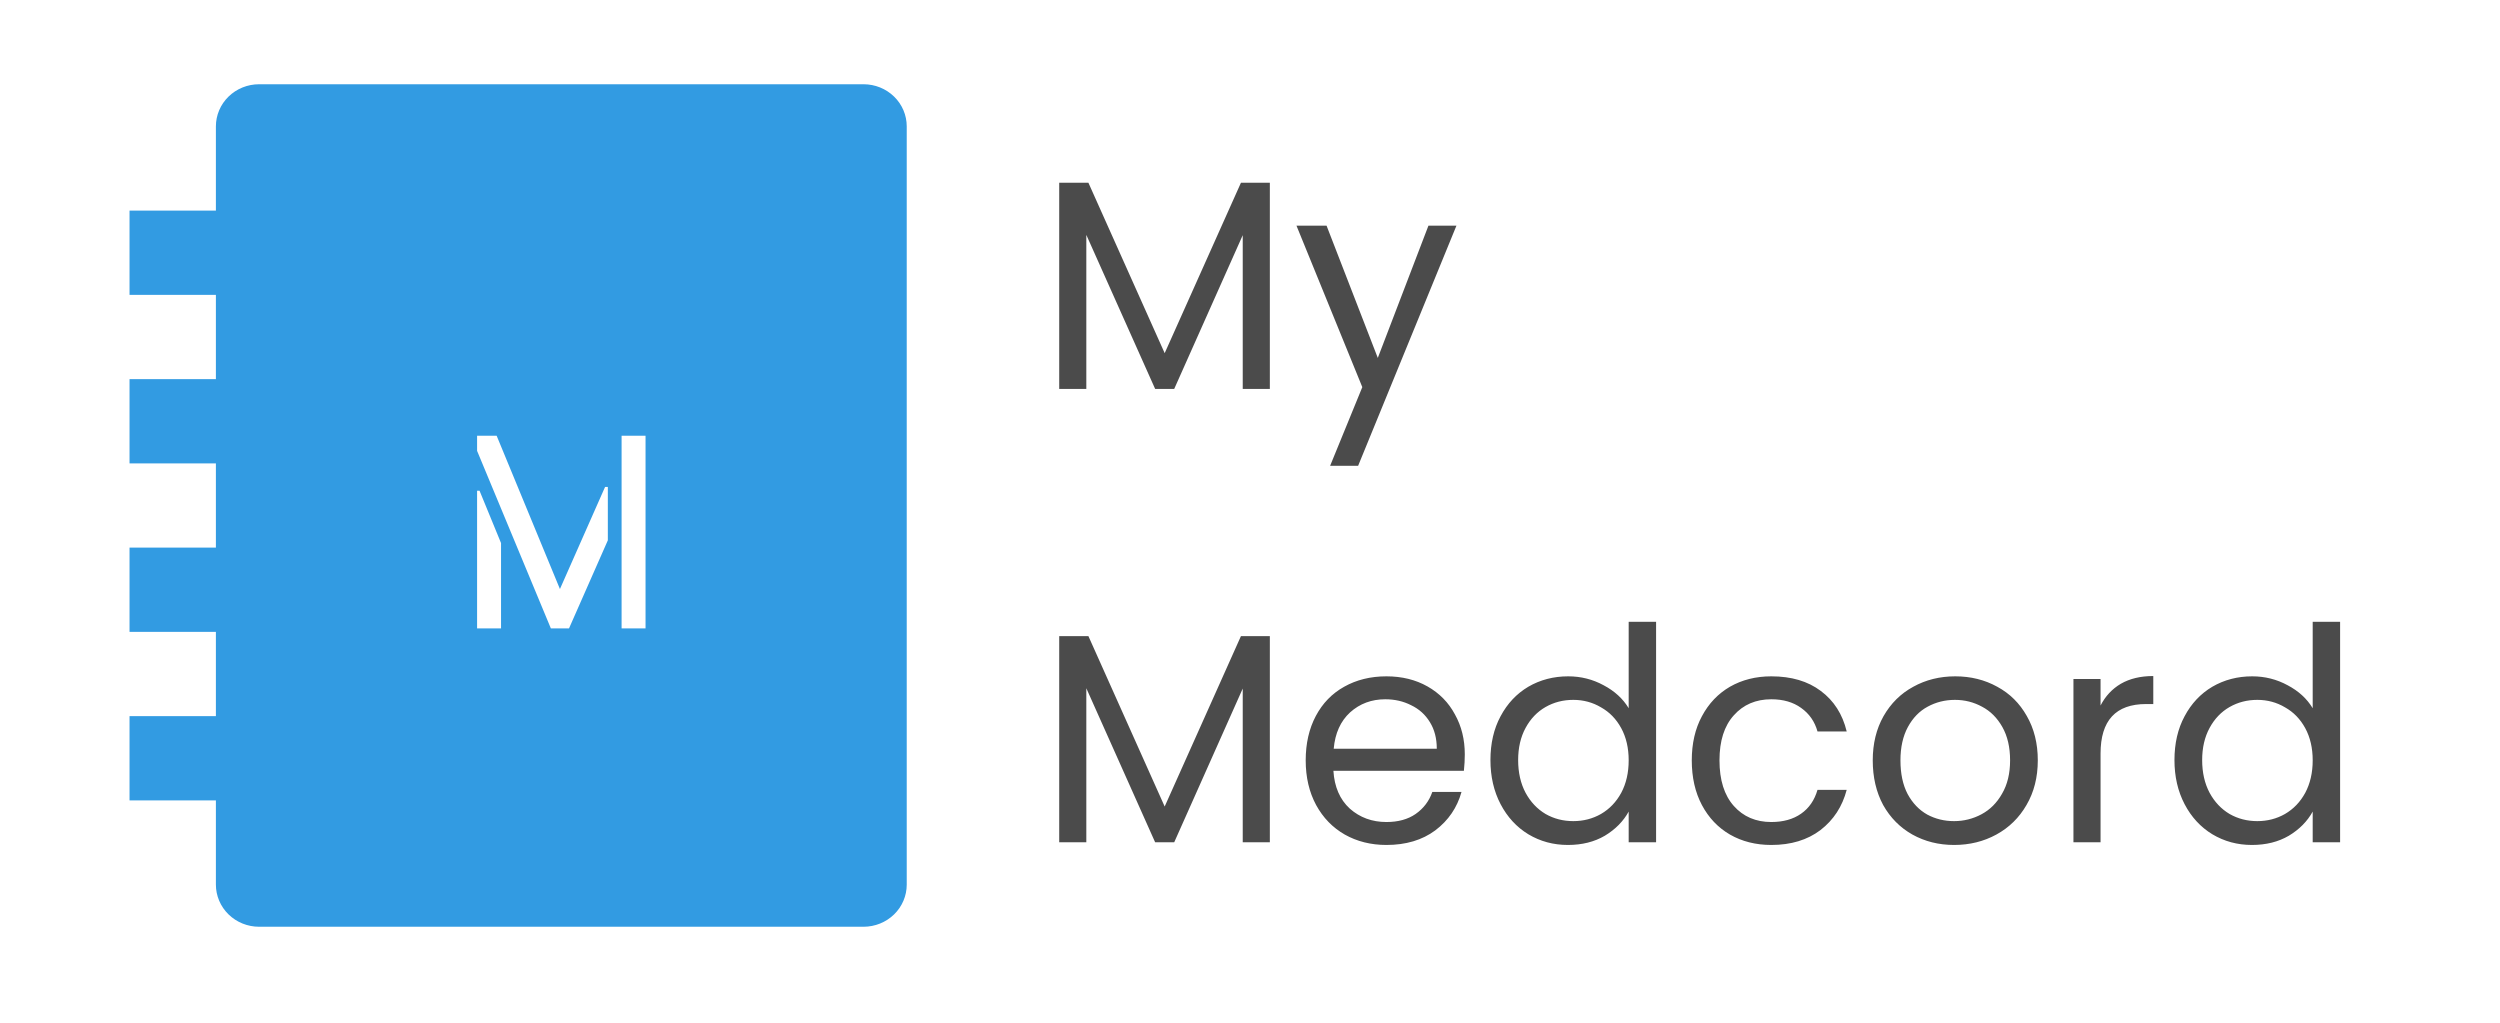 <svg width="193" height="79" viewBox="0 0 193 79" fill="none" xmlns="http://www.w3.org/2000/svg">
<path fill-rule="evenodd" clip-rule="evenodd" d="M69.024 7.457C68.399 6.847 67.551 6.504 66.667 6.504H20C19.116 6.504 18.268 6.847 17.643 7.457C17.018 8.066 16.667 8.894 16.667 9.756V16.26H10V22.764H16.667V29.268H10V35.772H16.667V42.276H10V48.781H16.667V55.285H10V61.789H16.667V68.293C16.667 69.155 17.018 69.982 17.643 70.592C18.268 71.202 19.116 71.545 20 71.545H66.667C67.551 71.545 68.399 71.202 69.024 70.592C69.649 69.982 70 69.155 70 68.293V9.756C70 8.894 69.649 8.066 69.024 7.457ZM36.831 37.887V48.512H38.68V41.925L37.022 37.887H36.831ZM36.831 33.637V34.806L42.526 48.512H43.928L46.925 41.712V37.59H46.712L43.227 45.474L38.34 33.637H36.831ZM47.987 33.637V48.512H49.836V33.637H47.987Z" fill="#329BE2"/>
<path d="M98.032 14.108V30.024H95.939V18.156L90.649 30.024H89.177L83.864 18.133V30.024H81.771V14.108H84.025L89.913 27.264L95.801 14.108H98.032ZM112.438 17.42L104.848 35.958H102.686L105.17 29.886L100.087 17.42H102.41L106.366 27.632L110.276 17.42H112.438Z" fill="#4B4B4B"/>
<path d="M98.032 49.108V65.024H95.939V53.156L90.649 65.024H89.177L83.864 53.133V65.024H81.771V49.108H84.025L89.913 62.264L95.801 49.108H98.032ZM113.082 58.239C113.082 58.638 113.059 59.06 113.013 59.504H102.939C103.015 60.746 103.437 61.72 104.204 62.425C104.986 63.115 105.929 63.46 107.033 63.46C107.937 63.46 108.689 63.253 109.287 62.839C109.9 62.41 110.329 61.843 110.575 61.137H112.829C112.491 62.349 111.817 63.338 110.805 64.104C109.793 64.856 108.535 65.231 107.033 65.231C105.837 65.231 104.763 64.963 103.813 64.426C102.877 63.89 102.141 63.131 101.605 62.149C101.068 61.153 100.8 60.003 100.8 58.699C100.8 57.396 101.06 56.254 101.582 55.272C102.103 54.291 102.831 53.54 103.767 53.018C104.717 52.482 105.806 52.213 107.033 52.213C108.229 52.213 109.287 52.474 110.207 52.995C111.127 53.517 111.832 54.237 112.323 55.157C112.829 56.062 113.082 57.089 113.082 58.239ZM110.92 57.802C110.92 57.005 110.743 56.323 110.391 55.755C110.038 55.173 109.555 54.736 108.942 54.444C108.344 54.138 107.677 53.984 106.941 53.984C105.883 53.984 104.978 54.322 104.227 54.996C103.491 55.671 103.069 56.606 102.962 57.802H110.92ZM115.062 58.676C115.062 57.388 115.323 56.261 115.844 55.295C116.366 54.314 117.079 53.555 117.983 53.018C118.903 52.482 119.931 52.213 121.065 52.213C122.047 52.213 122.959 52.443 123.802 52.903C124.646 53.348 125.29 53.938 125.734 54.674V48.004H127.85V65.024H125.734V62.655C125.32 63.407 124.707 64.028 123.894 64.518C123.082 64.994 122.131 65.231 121.042 65.231C119.923 65.231 118.903 64.955 117.983 64.403C117.079 63.851 116.366 63.077 115.844 62.08C115.323 61.084 115.062 59.949 115.062 58.676ZM125.734 58.699C125.734 57.749 125.543 56.921 125.159 56.215C124.776 55.51 124.255 54.973 123.595 54.605C122.951 54.222 122.238 54.03 121.456 54.03C120.674 54.03 119.961 54.214 119.317 54.582C118.673 54.95 118.16 55.487 117.776 56.192C117.393 56.898 117.201 57.726 117.201 58.676C117.201 59.642 117.393 60.486 117.776 61.206C118.16 61.912 118.673 62.456 119.317 62.839C119.961 63.207 120.674 63.391 121.456 63.391C122.238 63.391 122.951 63.207 123.595 62.839C124.255 62.456 124.776 61.912 125.159 61.206C125.543 60.486 125.734 59.65 125.734 58.699ZM130.605 58.699C130.605 57.396 130.866 56.261 131.387 55.295C131.909 54.314 132.629 53.555 133.549 53.018C134.485 52.482 135.55 52.213 136.746 52.213C138.295 52.213 139.568 52.589 140.564 53.34C141.576 54.092 142.243 55.134 142.565 56.468H140.311C140.097 55.702 139.675 55.096 139.046 54.651C138.433 54.207 137.666 53.984 136.746 53.984C135.55 53.984 134.584 54.398 133.848 55.226C133.112 56.039 132.744 57.197 132.744 58.699C132.744 60.217 133.112 61.39 133.848 62.218C134.584 63.046 135.55 63.46 136.746 63.46C137.666 63.46 138.433 63.246 139.046 62.816C139.66 62.387 140.081 61.774 140.311 60.976H142.565C142.228 62.264 141.553 63.299 140.541 64.081C139.529 64.848 138.264 65.231 136.746 65.231C135.55 65.231 134.485 64.963 133.549 64.426C132.629 63.89 131.909 63.131 131.387 62.149C130.866 61.168 130.605 60.018 130.605 58.699ZM150.855 65.231C149.674 65.231 148.601 64.963 147.635 64.426C146.684 63.89 145.933 63.131 145.381 62.149C144.844 61.153 144.576 60.003 144.576 58.699C144.576 57.411 144.852 56.277 145.404 55.295C145.971 54.299 146.738 53.54 147.704 53.018C148.67 52.482 149.751 52.213 150.947 52.213C152.143 52.213 153.224 52.482 154.19 53.018C155.156 53.54 155.915 54.291 156.467 55.272C157.034 56.254 157.318 57.396 157.318 58.699C157.318 60.003 157.027 61.153 156.444 62.149C155.877 63.131 155.102 63.89 154.121 64.426C153.14 64.963 152.051 65.231 150.855 65.231ZM150.855 63.391C151.606 63.391 152.312 63.215 152.971 62.862C153.63 62.51 154.159 61.981 154.558 61.275C154.972 60.57 155.179 59.711 155.179 58.699C155.179 57.687 154.98 56.829 154.581 56.123C154.182 55.418 153.661 54.897 153.017 54.559C152.373 54.207 151.675 54.03 150.924 54.03C150.157 54.03 149.452 54.207 148.808 54.559C148.179 54.897 147.673 55.418 147.29 56.123C146.907 56.829 146.715 57.687 146.715 58.699C146.715 59.727 146.899 60.593 147.267 61.298C147.65 62.004 148.156 62.533 148.785 62.885C149.414 63.223 150.104 63.391 150.855 63.391ZM162.163 54.467C162.531 53.747 163.052 53.187 163.727 52.788C164.417 52.39 165.252 52.19 166.234 52.19V54.352H165.682C163.336 54.352 162.163 55.625 162.163 58.17V65.024H160.07V52.42H162.163V54.467ZM167.868 58.676C167.868 57.388 168.129 56.261 168.65 55.295C169.171 54.314 169.884 53.555 170.789 53.018C171.709 52.482 172.736 52.213 173.871 52.213C174.852 52.213 175.765 52.443 176.608 52.903C177.451 53.348 178.095 53.938 178.54 54.674V48.004H180.656V65.024H178.54V62.655C178.126 63.407 177.513 64.028 176.7 64.518C175.887 64.994 174.937 65.231 173.848 65.231C172.729 65.231 171.709 64.955 170.789 64.403C169.884 63.851 169.171 63.077 168.65 62.08C168.129 61.084 167.868 59.949 167.868 58.676ZM178.54 58.699C178.54 57.749 178.348 56.921 177.965 56.215C177.582 55.51 177.06 54.973 176.401 54.605C175.757 54.222 175.044 54.03 174.262 54.03C173.48 54.03 172.767 54.214 172.123 54.582C171.479 54.95 170.965 55.487 170.582 56.192C170.199 56.898 170.007 57.726 170.007 58.676C170.007 59.642 170.199 60.486 170.582 61.206C170.965 61.912 171.479 62.456 172.123 62.839C172.767 63.207 173.48 63.391 174.262 63.391C175.044 63.391 175.757 63.207 176.401 62.839C177.06 62.456 177.582 61.912 177.965 61.206C178.348 60.486 178.54 59.65 178.54 58.699Z" fill="#4B4B4B"/>
</svg>
